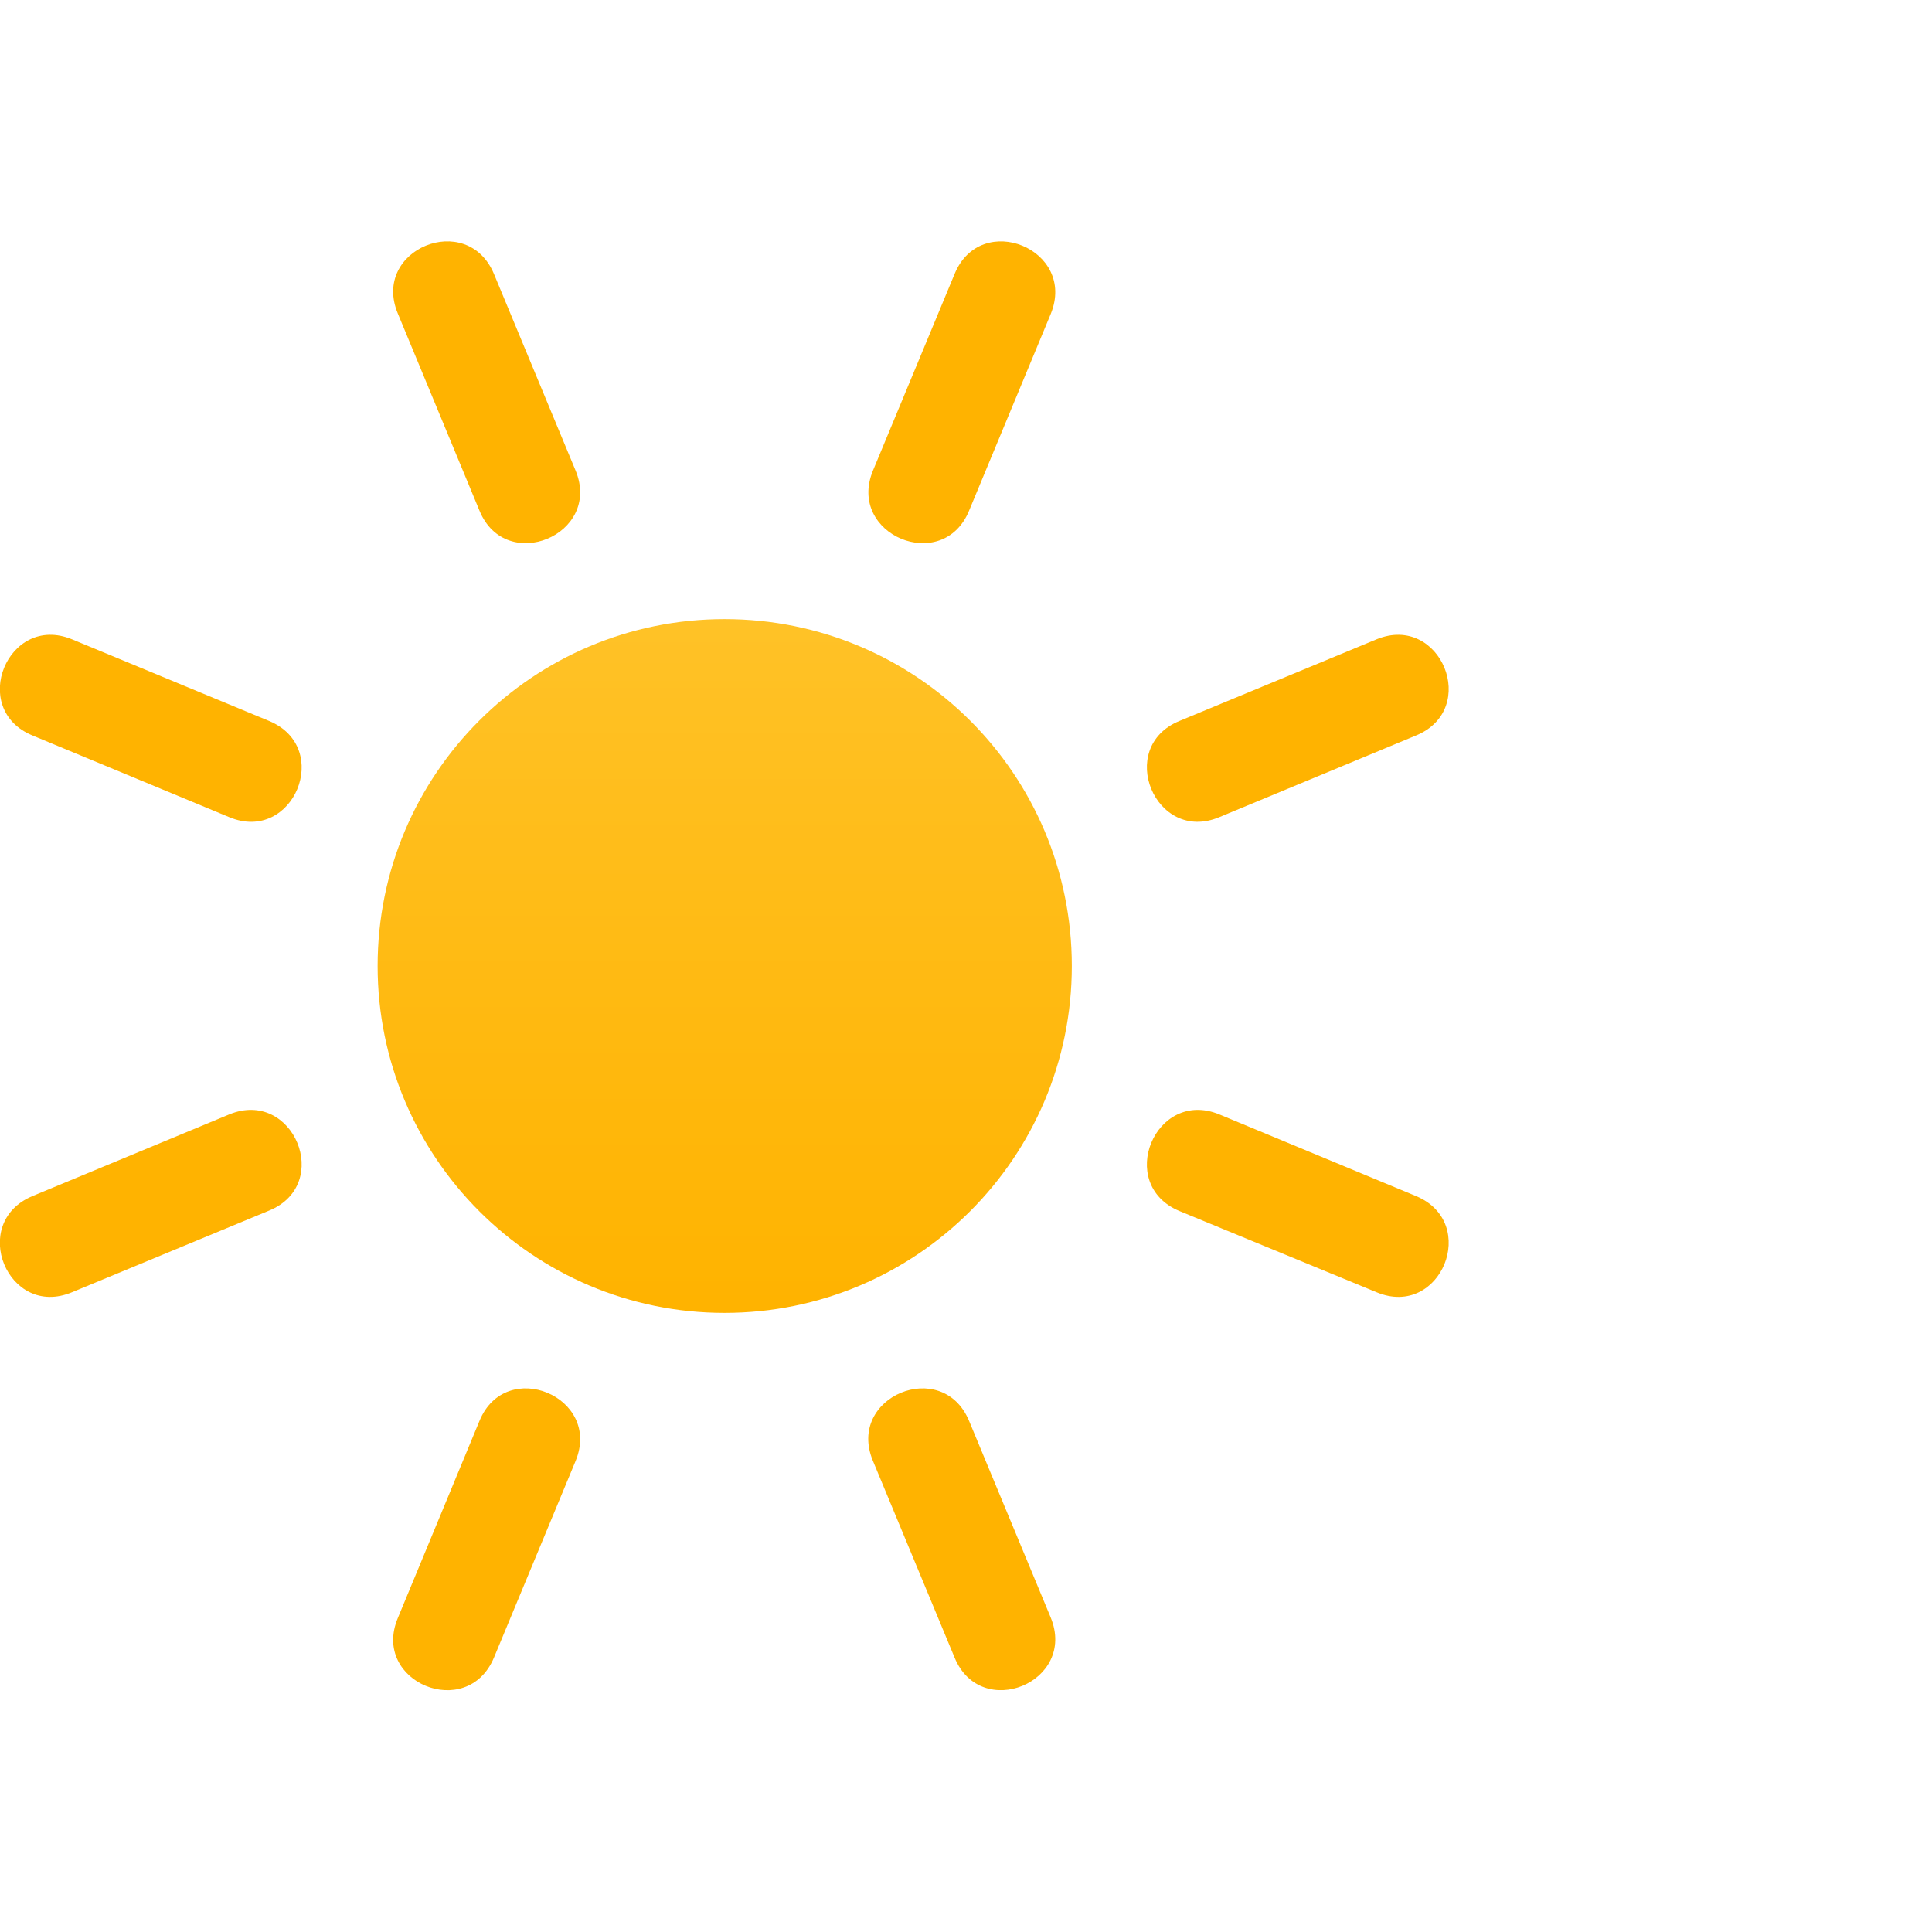 <svg width="33" height="33" viewBox="0 0 44 33" fill="none" xmlns="http://www.w3.org/2000/svg" xmlns:xlink="http://www.w3.org/1999/xlink">
	<desc>
			Created with Pixso.
	</desc>
	<defs>
		<linearGradient id="paint_linear_2_439_0" x1="16.506" y1="8.601" x2="16.506" y2="24.197" gradientUnits="userSpaceOnUse">
			<stop stop-color="#FFC227"/>
			<stop offset="1" stop-color="#FFB300"/>
		</linearGradient>
	</defs>
	<path id="Vector" d="M24.41 16.5C24.41 20.86 20.87 24.4 16.5 24.4C12.14 24.4 8.6 20.86 8.6 16.5C8.6 12.13 12.14 8.6 16.5 8.6C20.87 8.6 24.41 12.13 24.41 16.5Z" fill="url(#paint_linear_2_439_0)" fill-opacity="1" fill-rule="evenodd"/>
	<path id="Vector" d="M23.93 1.65L22.07 6.13C21.47 7.59 19.28 6.68 19.88 5.22L21.74 0.74C22.34 -0.72 24.53 0.18 23.93 1.65ZM13.11 27.77L11.25 32.25C10.64 33.71 8.45 32.81 9.06 31.35L10.92 26.86C11.52 25.4 13.71 26.31 13.11 27.77ZM32.25 11.25L27.77 13.11C26.31 13.72 25.4 11.52 26.86 10.92L31.35 9.06C32.81 8.46 33.71 10.65 32.25 11.25ZM6.13 22.07L1.64 23.93C0.18 24.54 -0.72 22.35 0.74 21.74L5.22 19.88C6.68 19.28 7.59 21.47 6.13 22.07ZM31.35 23.93L26.86 22.08C25.4 21.47 26.31 19.28 27.77 19.88L32.25 21.74C33.71 22.35 32.81 24.54 31.35 23.93ZM5.22 13.11L0.74 11.25C-0.72 10.65 0.18 8.46 1.64 9.06L6.13 10.92C7.59 11.53 6.68 13.72 5.22 13.11ZM11.25 0.74L13.11 5.22C13.71 6.68 11.52 7.59 10.92 6.13L9.06 1.64C8.45 0.18 10.64 -0.72 11.25 0.74ZM22.07 26.86L23.93 31.34C24.53 32.81 22.34 33.71 21.74 32.25L19.88 27.77C19.27 26.31 21.46 25.4 22.07 26.86Z" fill="#FFB300" fill-opacity="1" fill-rule="nonzero"/>
</svg>
